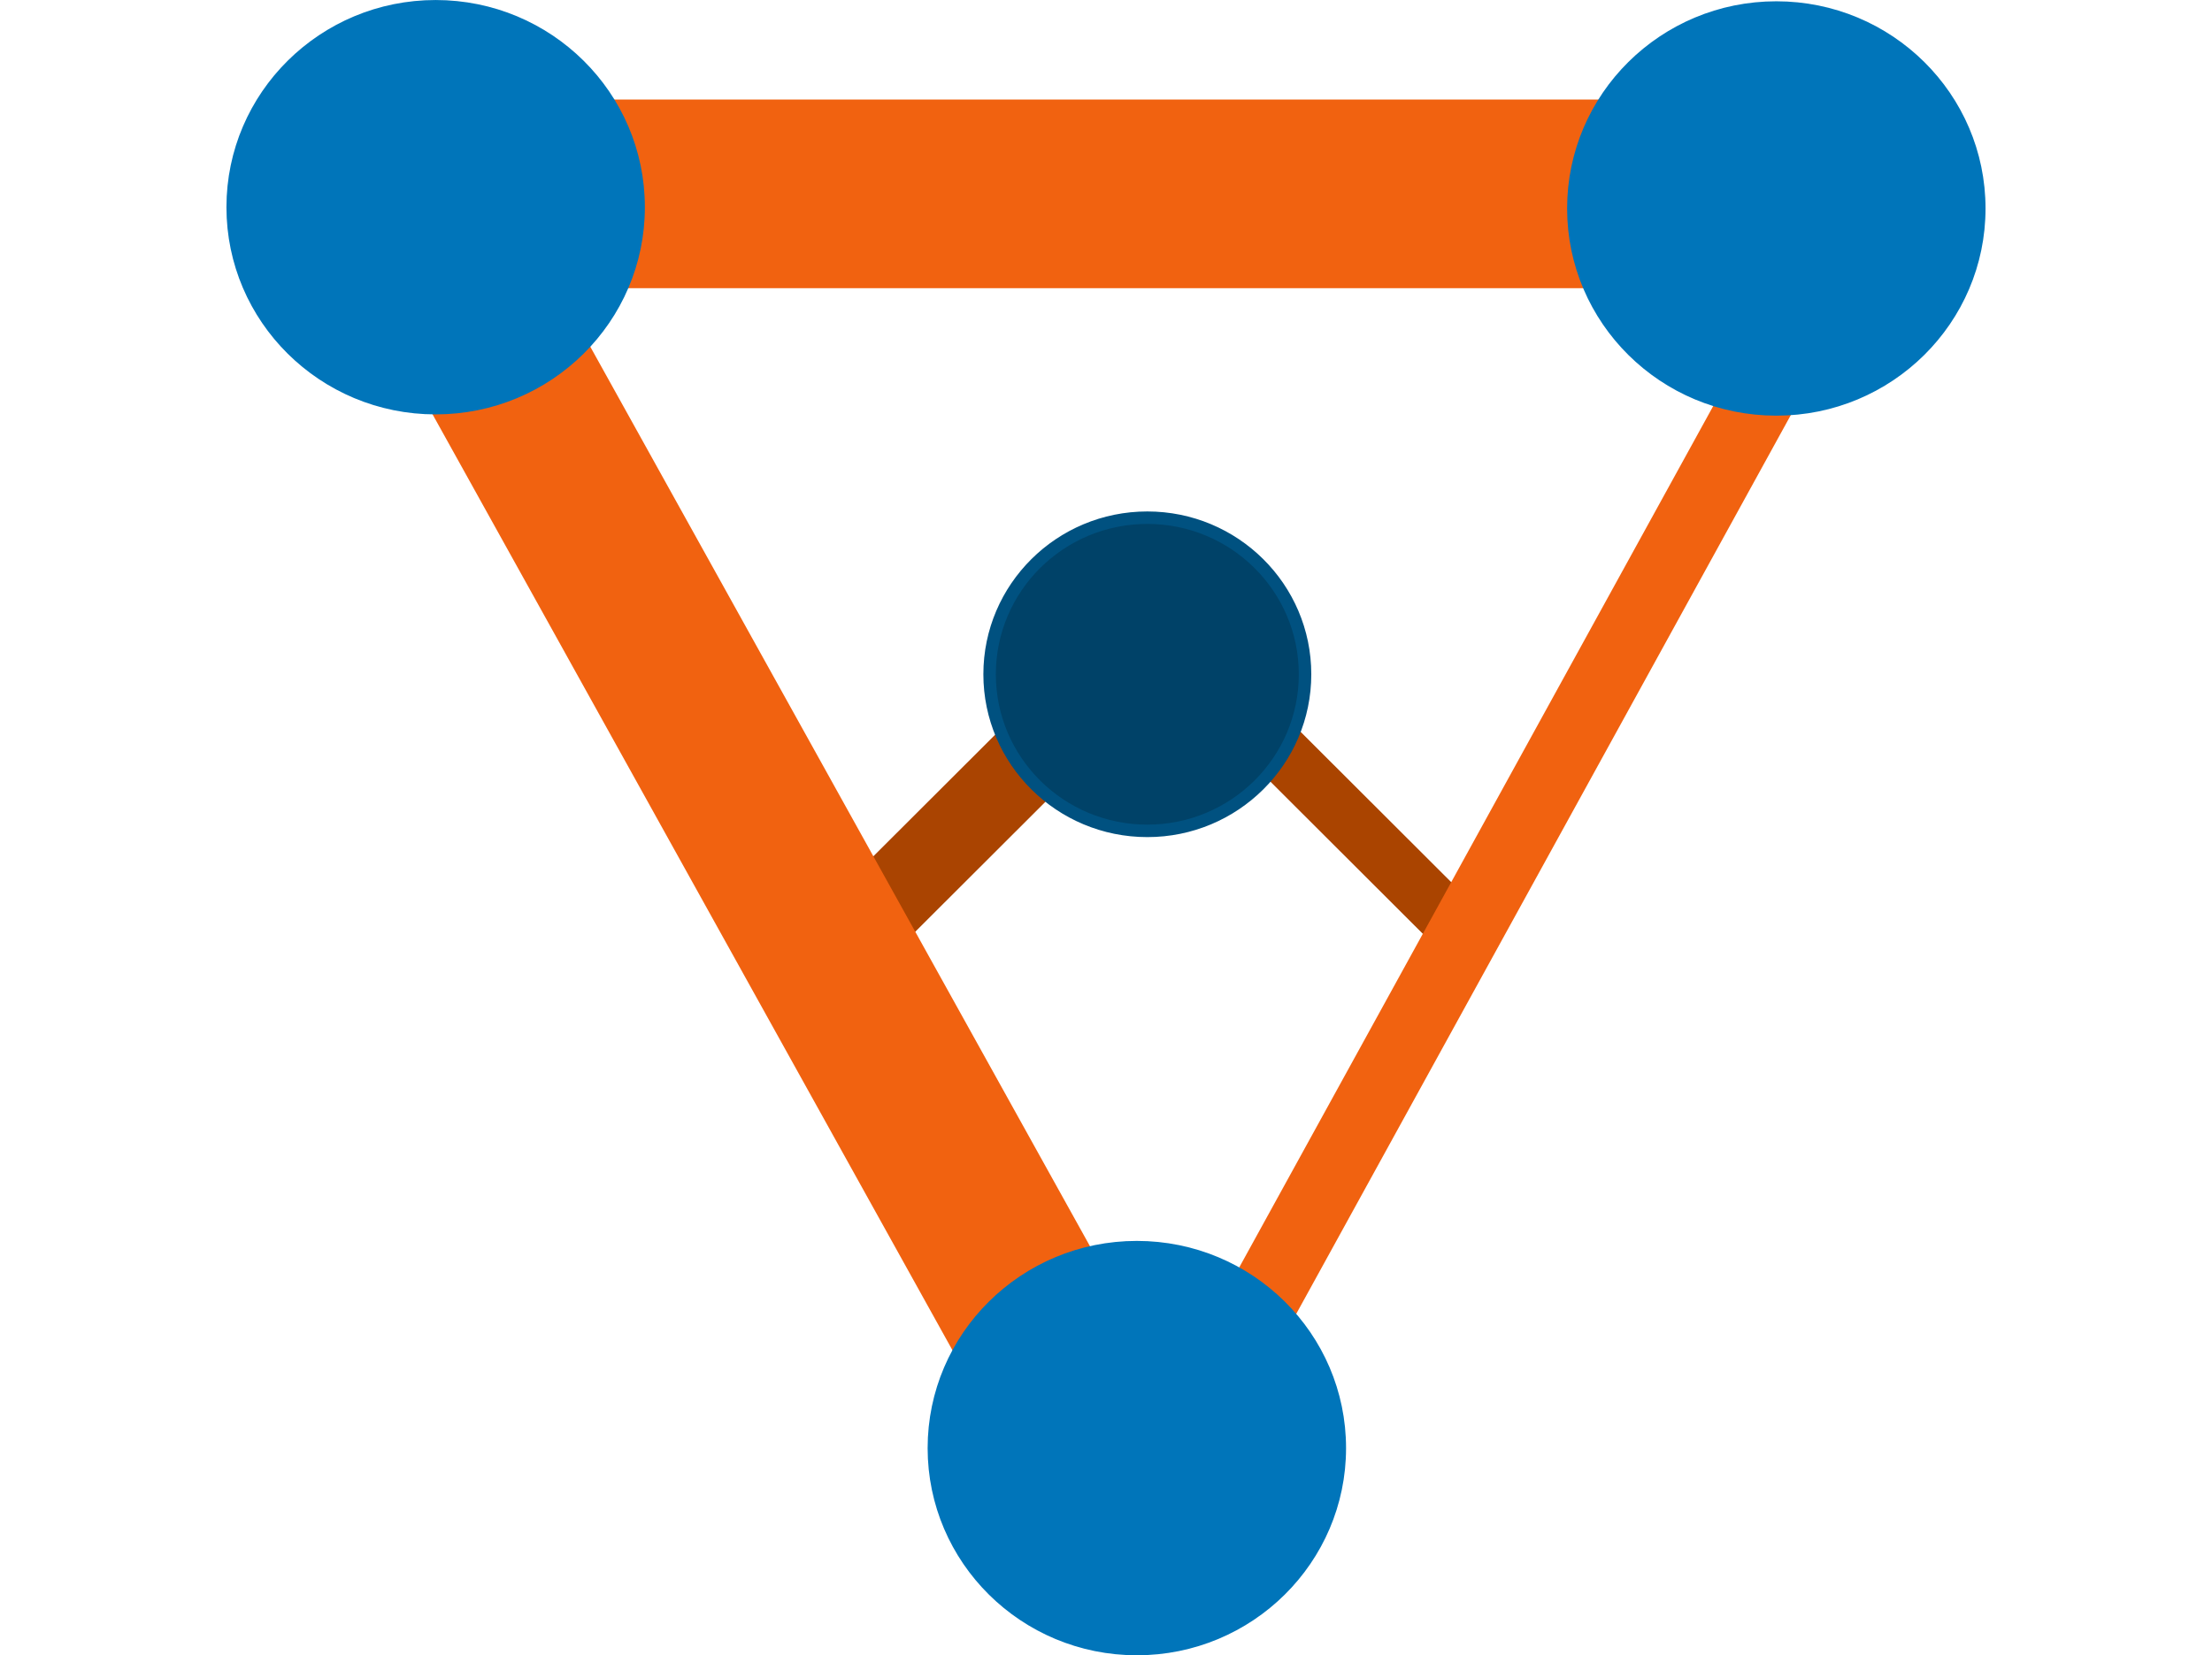 <?xml version="1.0" encoding="UTF-8" standalone="no"?>
<!-- Created with Inkscape (http://www.inkscape.org/) -->

<svg
   width="97.684mm"
   height="73.12mm"
   viewBox="0 0 97.684 73.12"
   version="1.1"
   id="svg5"
   inkscape:version="1.1.2 (b8e25be8, 2022-02-05)"
   sodipodi:docname="foam_graph_logo.svg"
   xmlns:inkscape="http://www.inkscape.org/namespaces/inkscape"
   xmlns:sodipodi="http://sodipodi.sourceforge.net/DTD/sodipodi-0.dtd"
   xmlns="http://www.w3.org/2000/svg"
   xmlns:svg="http://www.w3.org/2000/svg">
  <sodipodi:namedview
     id="namedview7"
     pagecolor="#ffffff"
     bordercolor="#666666"
     borderopacity="1.0"
     inkscape:pageshadow="2"
     inkscape:pageopacity="0.0"
     inkscape:pagecheckerboard="0"
     inkscape:document-units="mm"
     showgrid="false"
     inkscape:zoom="0.64052329"
     inkscape:rotation="-1"
     inkscape:cx="-95.02722"
     inkscape:cy="166.19838"
     inkscape:window-width="1312"
     inkscape:window-height="969"
     inkscape:window-x="0"
     inkscape:window-y="25"
     inkscape:window-maximized="0"
     inkscape:current-layer="layer1"
     fit-margin-top="0"
     fit-margin-left="10"
     fit-margin-right="10"
     fit-margin-bottom="0" />
  <defs
     id="defs2" />
  <g
     inkscape:label="Layer 1"
     inkscape:groupmode="layer"
     id="layer1"
     transform="translate(-45.434,-108.44)">
    <path
       style="fill:#803300;stroke:#aa4400;stroke-width:3.666;stroke-linecap:butt;stroke-linejoin:miter;stroke-miterlimit:4;stroke-dasharray:none;stroke-opacity:0.996"
       d="M 80.091,152.759 C 93.521,139.351 93.866,139.007 93.866,139.007"
       id="path2694" />
    <path
       style="fill:none;stroke:#aa4400;stroke-width:2.5;stroke-linecap:butt;stroke-linejoin:miter;stroke-miterlimit:4;stroke-dasharray:none;stroke-opacity:1"
       d="M 110.05,149.702 C 96.621,136.293 96.276,135.95 96.276,135.95"
       id="path2694-6" />
    <path
       style="fill:#005180;fill-opacity:1;stroke:#f16210;stroke-width:7.54;stroke-linecap:butt;stroke-linejoin:miter;stroke-miterlimit:4;stroke-dasharray:none;stroke-opacity:1"
       d="m 63.371,116.879 29.213,52.603"
       id="path869" />
    <path
       style="fill:#c100c1;fill-opacity:1;stroke:#f16210;stroke-width:8.332;stroke-linecap:butt;stroke-linejoin:miter;stroke-miterlimit:4;stroke-dasharray:none;stroke-opacity:1"
       d="m 63.654,117.004 c 63.637,0 63.637,0 63.637,0"
       id="path1470" />
    <path
       style="fill:none;stroke:#f16210;stroke-width:3.194;stroke-linecap:butt;stroke-linejoin:miter;stroke-miterlimit:4;stroke-dasharray:none;stroke-opacity:1"
       d="m 128.415,116.377 c -27.35,49.717 -27.35,49.717 -27.35,49.717"
       id="path1585" />
    <ellipse
       style="fill:#0075ba;fill-opacity:1;stroke:#0075ba;stroke-width:0.702;stroke-miterlimit:4;stroke-dasharray:none;stroke-opacity:1"
       id="path1981"
       cx="64.673"
       cy="117.593"
       rx="8.888"
       ry="8.801" />
    <ellipse
       style="fill:#004268;fill-opacity:1;stroke:#005180;stroke-width:0.551;stroke-miterlimit:4;stroke-dasharray:none;stroke-opacity:1;paint-order:stroke fill markers"
       id="path1981-0"
       cx="96.101"
       cy="138.225"
       rx="6.965"
       ry="6.917" />
    <ellipse
       style="fill:#0075ba;stroke:#0075ba;stroke-width:0.702;stroke-miterlimit:4;stroke-dasharray:none;stroke-opacity:1"
       id="path1981-9"
       cx="123.878"
       cy="117.649"
       rx="8.888"
       ry="8.801" />
    <ellipse
       style="fill:#0075ba;stroke:#0075ba;stroke-width:0.702;stroke-miterlimit:4;stroke-dasharray:none;stroke-opacity:1"
       id="path1981-9-8"
       cx="95.638"
       cy="172.407"
       rx="8.888"
       ry="8.801" />
  </g>
</svg>
